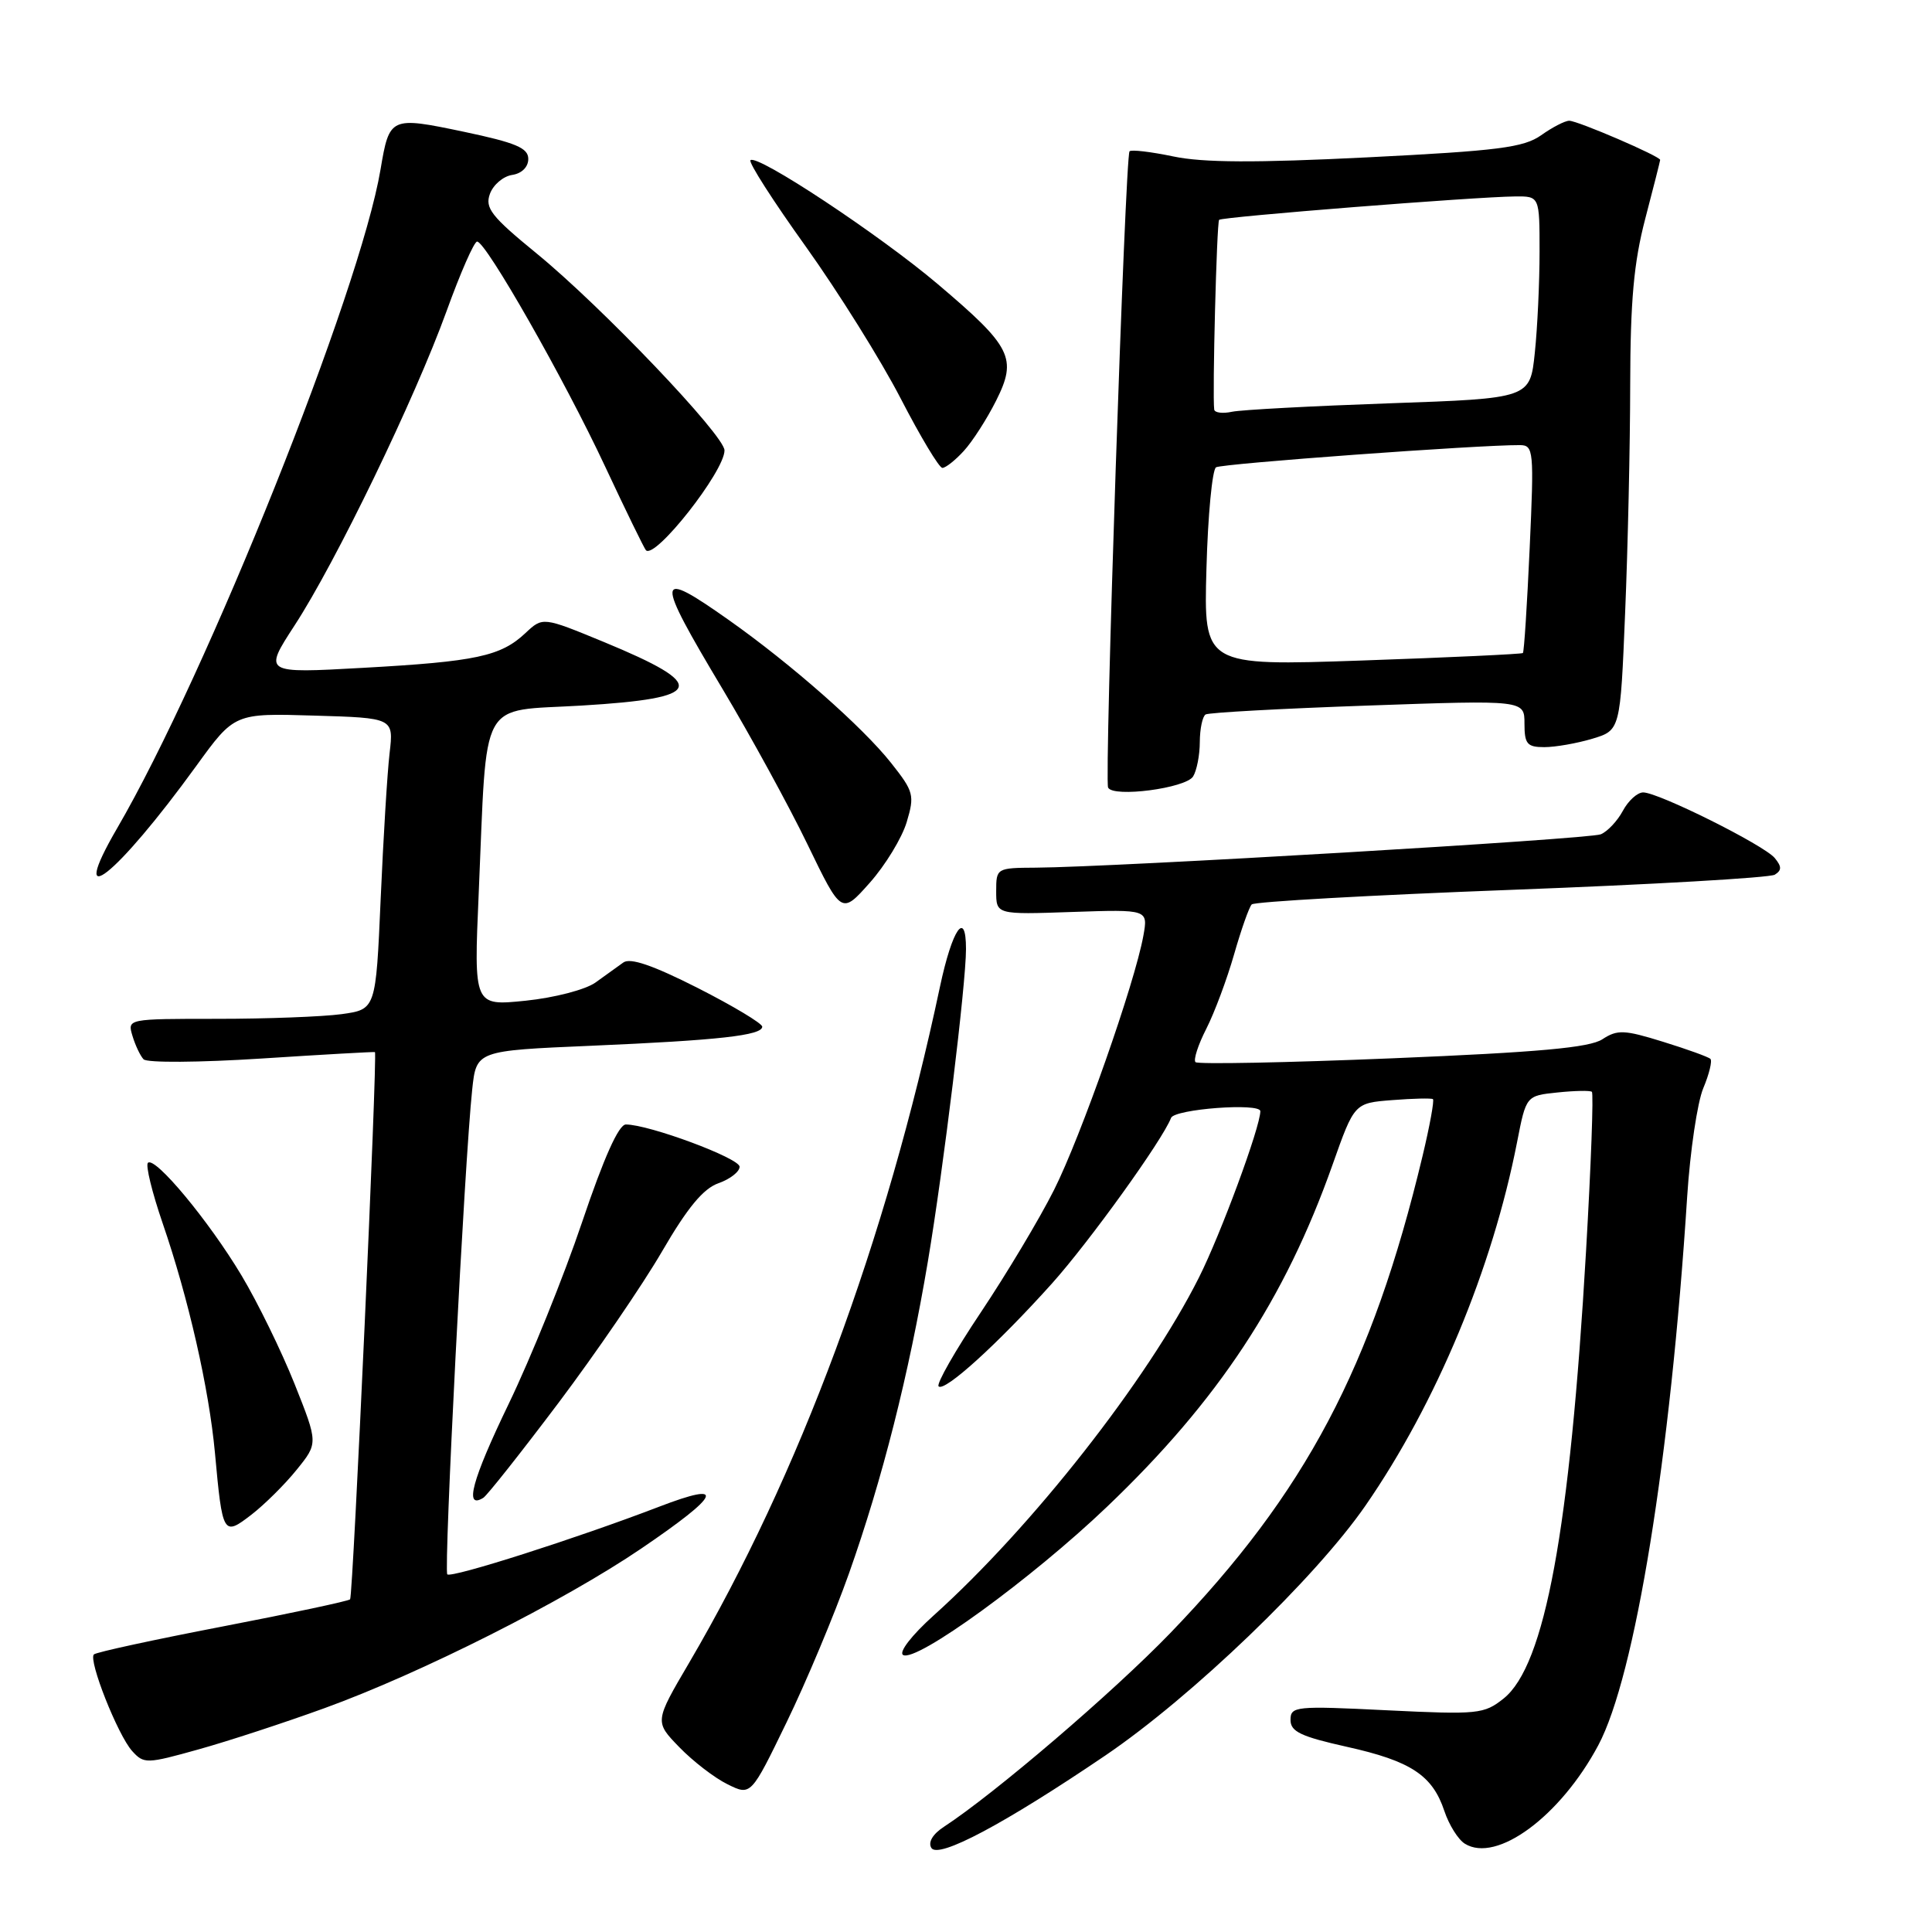 <?xml version="1.0" encoding="UTF-8" standalone="no"?>
<!DOCTYPE svg PUBLIC "-//W3C//DTD SVG 1.1//EN" "http://www.w3.org/Graphics/SVG/1.1/DTD/svg11.dtd" >
<svg xmlns="http://www.w3.org/2000/svg" xmlns:xlink="http://www.w3.org/1999/xlink" version="1.1" viewBox="0 0 256 256">
 <g >
 <path fill="currentColor"
d=" M 146.48 232.60 C 157.94 224.82 174.30 209.10 180.94 199.49 C 190.31 185.94 197.74 168.12 201.02 151.34 C 202.22 145.19 202.22 145.19 206.36 144.76 C 208.64 144.52 210.69 144.48 210.93 144.67 C 211.17 144.87 210.82 154.36 210.16 165.76 C 208.02 202.73 204.71 220.69 199.24 225.06 C 196.64 227.13 195.85 227.21 183.75 226.62 C 171.66 226.02 171.00 226.09 171.00 227.90 C 171.00 229.45 172.37 230.10 178.46 231.46 C 186.96 233.35 189.81 235.23 191.39 239.98 C 192.00 241.81 193.22 243.76 194.10 244.30 C 198.30 246.92 206.76 240.67 211.78 231.26 C 216.66 222.10 221.34 193.22 223.56 158.55 C 223.95 152.53 224.91 146.07 225.69 144.20 C 226.48 142.32 226.90 140.57 226.64 140.31 C 226.38 140.05 223.56 139.03 220.36 138.04 C 215.21 136.44 214.31 136.41 212.32 137.71 C 210.62 138.82 203.89 139.43 184.52 140.23 C 170.46 140.81 158.71 141.04 158.41 140.74 C 158.11 140.44 158.75 138.45 159.84 136.32 C 160.93 134.18 162.58 129.75 163.52 126.47 C 164.46 123.19 165.51 120.20 165.86 119.84 C 166.21 119.48 181.68 118.61 200.23 117.91 C 218.78 117.21 234.51 116.31 235.17 115.90 C 236.10 115.32 236.10 114.83 235.16 113.69 C 233.73 111.97 219.75 105.00 217.73 105.00 C 216.96 105.00 215.75 106.10 215.03 107.45 C 214.31 108.79 212.99 110.19 212.11 110.55 C 210.54 111.19 147.66 114.90 137.25 114.97 C 132.06 115.00 132.00 115.03 132.00 118.09 C 132.00 121.19 132.00 121.19 142.07 120.84 C 152.13 120.50 152.13 120.50 151.50 124.00 C 150.36 130.30 143.23 150.59 139.66 157.68 C 137.74 161.50 133.38 168.78 129.98 173.87 C 126.57 178.96 124.05 183.38 124.37 183.70 C 125.15 184.48 132.19 178.09 139.39 170.07 C 144.36 164.52 154.04 151.07 155.17 148.13 C 155.62 146.95 167.00 146.10 167.00 147.24 C 167.00 149.33 161.75 163.55 158.86 169.29 C 152.03 182.88 136.74 202.35 123.70 214.07 C 120.81 216.67 119.07 218.92 119.66 219.29 C 121.36 220.34 136.72 209.18 146.69 199.65 C 161.42 185.59 170.25 172.19 176.57 154.33 C 179.46 146.16 179.46 146.16 184.48 145.77 C 187.24 145.55 189.67 145.50 189.87 145.64 C 190.07 145.79 189.45 149.19 188.49 153.20 C 181.81 181.13 172.99 197.80 155.07 216.39 C 147.49 224.24 131.84 237.64 125.06 242.07 C 123.59 243.03 122.95 244.11 123.41 244.86 C 124.33 246.34 133.12 241.66 146.48 232.60 Z  M 112.49 208.50 C 116.92 195.99 120.42 182.18 122.95 167.14 C 125.01 154.89 128.00 130.42 128.00 125.75 C 128.00 120.44 126.18 123.08 124.55 130.75 C 117.38 164.54 105.93 195.38 91.33 220.30 C 86.73 228.13 86.73 228.13 90.01 231.51 C 91.81 233.37 94.68 235.58 96.39 236.42 C 99.50 237.96 99.50 237.96 104.22 228.23 C 106.82 222.88 110.54 214.00 112.49 208.50 Z  M 43.00 226.34 C 55.72 221.73 74.69 212.17 84.97 205.19 C 95.55 198.00 96.32 196.20 87.33 199.65 C 76.44 203.83 59.81 209.14 59.27 208.61 C 58.78 208.11 61.56 153.77 62.57 144.36 C 63.12 139.22 63.12 139.22 78.31 138.57 C 95.25 137.84 101.00 137.20 101.00 136.04 C 101.00 135.61 97.15 133.30 92.45 130.91 C 86.48 127.89 83.50 126.87 82.59 127.54 C 81.87 128.07 80.20 129.26 78.89 130.20 C 77.56 131.14 73.45 132.21 69.64 132.60 C 62.78 133.30 62.78 133.30 63.43 118.40 C 64.58 91.97 63.29 94.32 77.09 93.49 C 93.41 92.51 93.99 90.84 80.00 85.06 C 71.92 81.73 71.92 81.73 69.62 83.89 C 66.35 86.96 63.08 87.66 48.13 88.49 C 34.90 89.23 34.90 89.23 39.04 82.86 C 44.51 74.47 54.97 52.83 59.16 41.26 C 61.00 36.17 62.82 32.01 63.22 32.01 C 64.38 32.00 74.79 50.27 80.18 61.81 C 82.93 67.69 85.37 72.68 85.59 72.91 C 86.80 74.15 96.00 62.46 96.00 59.68 C 96.00 57.70 79.71 40.62 71.10 33.58 C 65.09 28.67 64.23 27.56 64.92 25.68 C 65.36 24.48 66.68 23.36 67.86 23.18 C 69.14 22.99 70.00 22.13 70.00 21.06 C 70.00 19.60 68.35 18.91 61.42 17.45 C 51.72 15.42 51.60 15.47 50.42 22.47 C 47.69 38.66 27.46 89.24 15.52 109.75 C 8.76 121.37 15.38 116.15 26.00 101.50 C 31.07 94.50 31.07 94.50 41.62 94.82 C 52.17 95.13 52.17 95.13 51.62 99.82 C 51.32 102.39 50.79 111.08 50.44 119.13 C 49.80 133.75 49.80 133.75 45.26 134.38 C 42.76 134.72 35.35 135.00 28.79 135.00 C 16.89 135.00 16.87 135.00 17.55 137.25 C 17.92 138.49 18.58 139.89 19.02 140.36 C 19.47 140.84 26.39 140.79 34.66 140.26 C 42.82 139.73 49.58 139.35 49.68 139.41 C 50.04 139.64 46.78 211.51 46.39 211.92 C 46.17 212.15 38.56 213.77 29.48 215.52 C 20.40 217.27 12.73 218.93 12.44 219.22 C 11.68 219.99 15.61 229.91 17.51 232.02 C 19.07 233.74 19.42 233.73 26.32 231.80 C 30.27 230.70 37.77 228.24 43.00 226.34 Z  M 39.31 194.75 C 42.16 191.23 42.16 191.23 39.03 183.37 C 37.30 179.04 34.14 172.57 32.00 169.00 C 27.68 161.78 20.53 153.18 19.60 154.08 C 19.27 154.40 20.15 158.00 21.55 162.08 C 24.97 172.02 27.69 183.97 28.48 192.50 C 29.48 203.43 29.58 203.58 33.32 200.70 C 35.05 199.36 37.75 196.69 39.31 194.75 Z  M 74.00 185.89 C 78.97 179.28 85.15 170.25 87.73 165.81 C 91.10 160.01 93.20 157.48 95.21 156.78 C 96.74 156.24 98.00 155.26 98.00 154.60 C 98.00 153.46 85.99 149.00 82.93 149.00 C 81.98 149.00 80.01 153.41 77.13 161.94 C 74.73 169.06 70.35 179.91 67.39 186.05 C 62.54 196.10 61.47 200.06 64.04 198.47 C 64.54 198.16 69.02 192.50 74.00 185.89 Z  M 120.14 108.94 C 121.21 105.37 121.08 104.89 118.08 101.10 C 114.30 96.32 104.83 87.99 96.59 82.17 C 86.80 75.26 86.71 76.19 95.75 91.31 C 99.46 97.52 104.53 106.78 107.00 111.89 C 111.50 121.19 111.50 121.19 115.25 116.97 C 117.31 114.65 119.51 111.04 120.14 108.94 Z  M 158.09 102.89 C 158.57 102.12 158.98 100.06 158.98 98.31 C 158.99 96.55 159.34 94.92 159.75 94.67 C 160.16 94.42 169.84 93.89 181.25 93.49 C 202.00 92.76 202.00 92.76 202.00 95.88 C 202.00 98.58 202.35 99.00 204.63 99.00 C 206.08 99.00 208.94 98.50 210.98 97.89 C 214.70 96.77 214.70 96.77 215.34 81.14 C 215.70 72.54 216.00 58.98 216.01 51.00 C 216.03 39.85 216.49 34.77 218.00 29.00 C 219.08 24.88 219.97 21.36 219.98 21.19 C 220.01 20.72 209.06 16.00 207.93 16.00 C 207.37 16.00 205.70 16.86 204.21 17.92 C 201.89 19.55 198.55 19.98 181.19 20.85 C 166.37 21.59 159.41 21.56 155.47 20.73 C 152.50 20.11 149.89 19.80 149.67 20.05 C 149.09 20.70 146.31 103.33 146.83 104.36 C 147.50 105.71 157.10 104.45 158.09 102.89 Z  M 127.71 59.75 C 128.85 58.51 130.77 55.52 131.98 53.11 C 134.82 47.46 134.07 45.96 124.25 37.64 C 116.56 31.12 100.30 20.36 99.44 21.23 C 99.16 21.51 102.46 26.66 106.77 32.67 C 111.07 38.69 116.74 47.75 119.35 52.81 C 121.96 57.86 124.44 62.00 124.87 62.00 C 125.30 62.00 126.58 60.99 127.71 59.75 Z  M 159.86 75.37 C 160.05 68.29 160.63 62.24 161.13 61.92 C 161.92 61.43 196.00 58.94 201.40 58.98 C 203.21 59.00 203.28 59.68 202.69 72.63 C 202.35 80.12 201.95 86.38 201.79 86.53 C 201.63 86.67 192.05 87.12 180.50 87.52 C 159.50 88.24 159.50 88.24 159.86 75.37 Z  M 160.89 54.27 C 160.63 52.37 161.22 29.46 161.54 29.13 C 161.93 28.73 195.46 26.08 200.75 26.03 C 204.00 26.00 204.00 26.00 204.00 33.35 C 204.00 37.40 203.72 43.43 203.37 46.75 C 202.74 52.79 202.74 52.79 184.12 53.44 C 173.88 53.80 164.49 54.30 163.25 54.56 C 162.01 54.83 160.95 54.69 160.89 54.27 Z "/>
</g>
</svg>